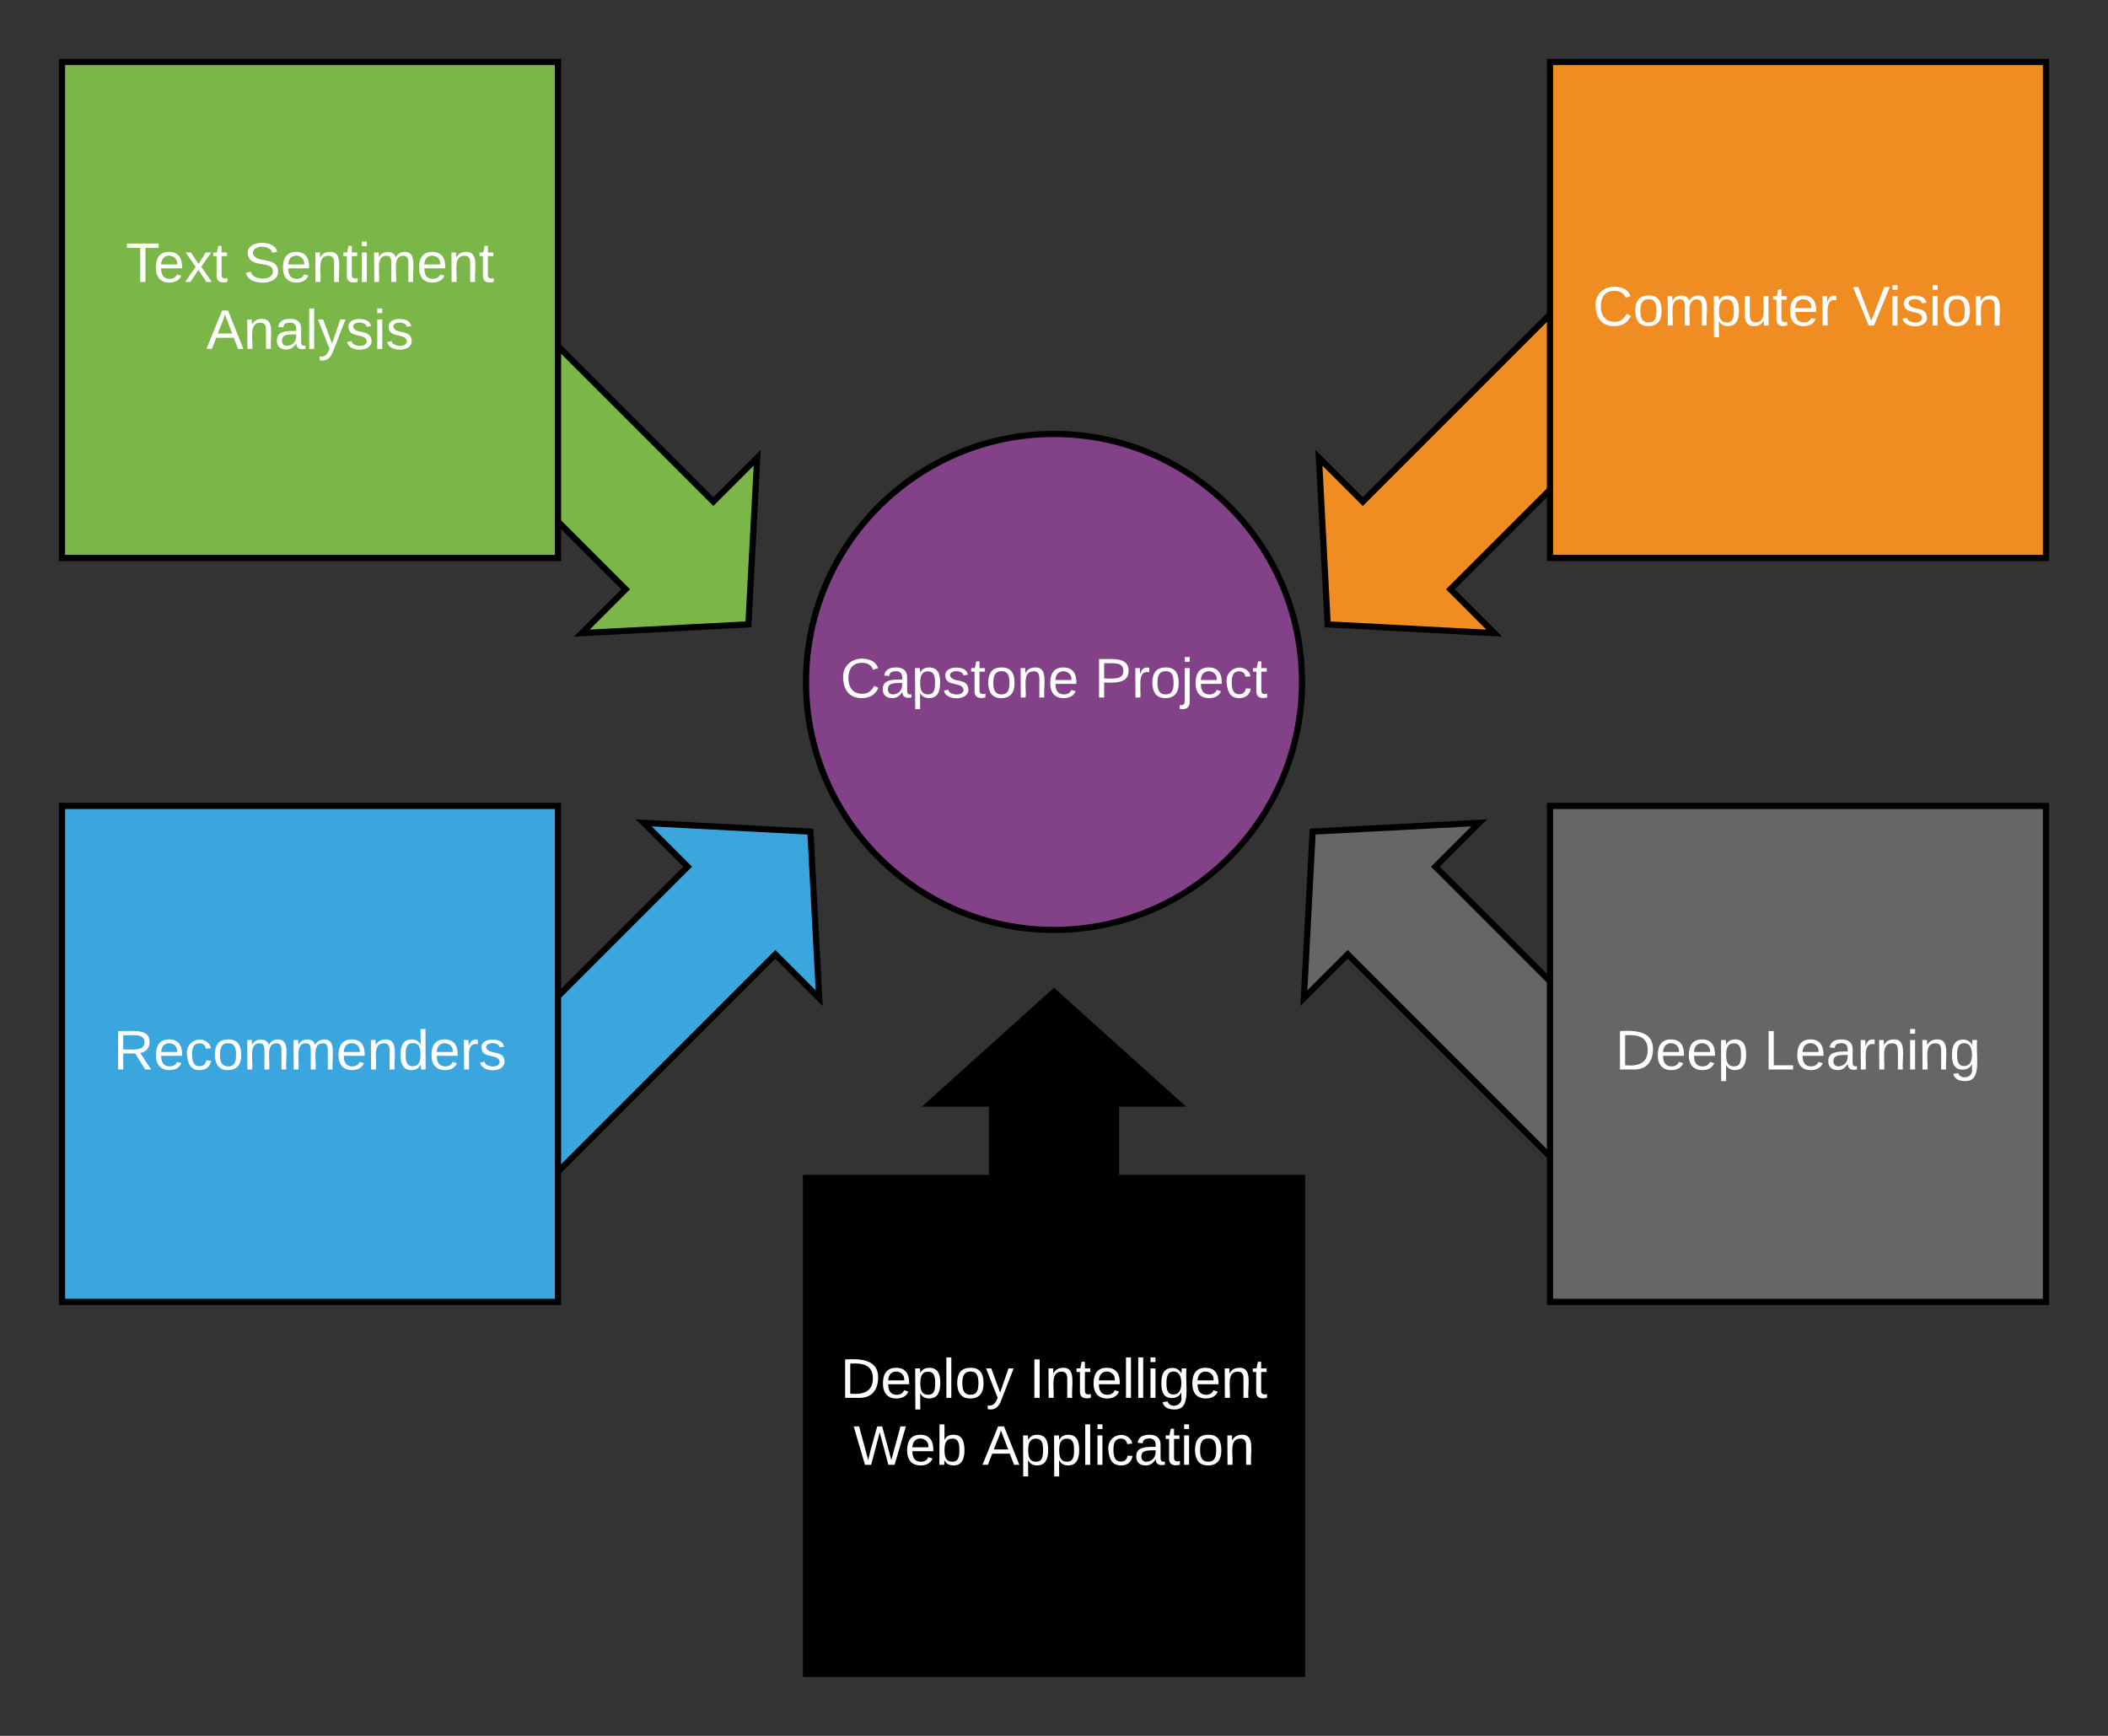 <svg xmlns="http://www.w3.org/2000/svg" xmlns:xlink="http://www.w3.org/1999/xlink" xmlns:lucid="lucid" width="680" height="560"><rect width="100%" height="100%" fill="#333333" stroke="none"/><g transform="translate(-140 -140)" lucid:page-tab-id="YQttrVXhKuXi"><path d="M274.14 507.28l87.68-87.68-14.14-14.14 53.74 2.82 2.83 53.74-14.14-14.14-87.67 87.68z" stroke="#000" stroke-width="2" fill="#3aa6dd"/><path d="M282.43 214.14l87.68 87.68 14.15-14.14-2.83 53.74-53.74 2.83 14.14-14.14-87.68-87.67z" stroke="#000" stroke-width="2" fill="#7ab648"/><path d="M695.56 242.43l-87.68 87.68 14.14 14.15-53.74-2.83-2.82-53.74 14.14 14.14 87.68-87.68z" stroke="#000" stroke-width="2" fill="#ef8d22"/><path d="M662.43 535.56l-87.68-87.68-14.15 14.14 2.83-53.74 53.74-2.82-14.14 14.14 87.68 87.68z" stroke="#000" stroke-width="2" fill="#666"/><path d="M460 620V496h-20l40-36 40 36h-20v124z" stroke="#000" stroke-width="2"/><path d="M160 160h160v160H160z" stroke="#000" stroke-width="2" fill="#7ab648"/><use xlink:href="#a" transform="matrix(1,0,0,1,165,165) translate(15.575 65.963)"/><use xlink:href="#b" transform="matrix(1,0,0,1,165,165) translate(53.525 65.963)"/><use xlink:href="#c" transform="matrix(1,0,0,1,165,165) translate(41.55 87.562)"/><path d="M160 400h160v160H160z" stroke="#000" stroke-width="2" fill="#3aa6dd"/><use xlink:href="#d" transform="matrix(1,0,0,1,165,405) translate(11.6 80.025)"/><path d="M560 360c0 44.18-35.82 80-80 80s-80-35.82-80-80 35.82-80 80-80 80 35.82 80 80z" stroke="#000" stroke-width="2" fill="#834187"/><use xlink:href="#e" transform="matrix(1,0,0,1,405,285) translate(6.075 80.025)"/><use xlink:href="#f" transform="matrix(1,0,0,1,405,285) translate(88.025 80.025)"/><path d="M640 160h160v160H640z" stroke="#000" stroke-width="2" fill="#ef8d22"/><use xlink:href="#g" transform="matrix(1,0,0,1,645,165) translate(8.8 80.025)"/><use xlink:href="#h" transform="matrix(1,0,0,1,645,165) translate(92.65 80.025)"/><path d="M640 400h160v160H640z" stroke="#000" stroke-width="2" fill="#666"/><g><use xlink:href="#i" transform="matrix(1,0,0,1,645,405) translate(16.075 80.025)"/><use xlink:href="#j" transform="matrix(1,0,0,1,645,405) translate(64.025 80.025)"/></g><path d="M400 520h160v160H400z" stroke="#000" stroke-width="2"/><g><use xlink:href="#k" transform="matrix(1,0,0,1,405,525) translate(6.125 65.963)"/><use xlink:href="#l" transform="matrix(1,0,0,1,405,525) translate(67.025 65.963)"/><use xlink:href="#m" transform="matrix(1,0,0,1,405,525) translate(10.275 87.562)"/><use xlink:href="#n" transform="matrix(1,0,0,1,405,525) translate(51.875 87.562)"/></g><defs><path fill="#fff" d="M127-220V0H93v-220H8v-28h204v28h-85" id="o"/><path fill="#fff" d="M100-194c63 0 86 42 84 106H49c0 40 14 67 53 68 26 1 43-12 49-29l28 8c-11 28-37 45-77 45C44 4 14-33 15-96c1-61 26-98 85-98zm52 81c6-60-76-77-97-28-3 7-6 17-6 28h103" id="p"/><path fill="#fff" d="M141 0L90-78 38 0H4l68-98-65-92h35l48 74 47-74h35l-64 92 68 98h-35" id="q"/><path fill="#fff" d="M59-47c-2 24 18 29 38 22v24C64 9 27 4 27-40v-127H5v-23h24l9-43h21v43h35v23H59v120" id="r"/><g id="a"><use transform="matrix(0.05,0,0,0.05,0,0)" xlink:href="#o"/><use transform="matrix(0.05,0,0,0.05,8.95,0)" xlink:href="#p"/><use transform="matrix(0.05,0,0,0.05,18.95,0)" xlink:href="#q"/><use transform="matrix(0.05,0,0,0.05,27.95,0)" xlink:href="#r"/></g><path fill="#fff" d="M185-189c-5-48-123-54-124 2 14 75 158 14 163 119 3 78-121 87-175 55-17-10-28-26-33-46l33-7c5 56 141 63 141-1 0-78-155-14-162-118-5-82 145-84 179-34 5 7 8 16 11 25" id="s"/><path fill="#fff" d="M117-194c89-4 53 116 60 194h-32v-121c0-31-8-49-39-48C34-167 62-67 57 0H25l-1-190h30c1 10-1 24 2 32 11-22 29-35 61-36" id="t"/><path fill="#fff" d="M24-231v-30h32v30H24zM24 0v-190h32V0H24" id="u"/><path fill="#fff" d="M210-169c-67 3-38 105-44 169h-31v-121c0-29-5-50-35-48C34-165 62-65 56 0H25l-1-190h30c1 10-1 24 2 32 10-44 99-50 107 0 11-21 27-35 58-36 85-2 47 119 55 194h-31v-121c0-29-5-49-35-48" id="v"/><g id="b"><use transform="matrix(0.05,0,0,0.05,0,0)" xlink:href="#s"/><use transform="matrix(0.05,0,0,0.05,12,0)" xlink:href="#p"/><use transform="matrix(0.05,0,0,0.05,22,0)" xlink:href="#t"/><use transform="matrix(0.05,0,0,0.05,32,0)" xlink:href="#r"/><use transform="matrix(0.05,0,0,0.05,37,0)" xlink:href="#u"/><use transform="matrix(0.05,0,0,0.05,40.95,0)" xlink:href="#v"/><use transform="matrix(0.05,0,0,0.05,55.9,0)" xlink:href="#p"/><use transform="matrix(0.05,0,0,0.05,65.9,0)" xlink:href="#t"/><use transform="matrix(0.05,0,0,0.05,75.9,0)" xlink:href="#r"/></g><path fill="#fff" d="M205 0l-28-72H64L36 0H1l101-248h38L239 0h-34zm-38-99l-47-123c-12 45-31 82-46 123h93" id="w"/><path fill="#fff" d="M141-36C126-15 110 5 73 4 37 3 15-17 15-53c-1-64 63-63 125-63 3-35-9-54-41-54-24 1-41 7-42 31l-33-3c5-37 33-52 76-52 45 0 72 20 72 64v82c-1 20 7 32 28 27v20c-31 9-61-2-59-35zM48-53c0 20 12 33 32 33 41-3 63-29 60-74-43 2-92-5-92 41" id="x"/><path fill="#fff" d="M24 0v-261h32V0H24" id="y"/><path fill="#fff" d="M179-190L93 31C79 59 56 82 12 73V49c39 6 53-20 64-50L1-190h34L92-34l54-156h33" id="z"/><path fill="#fff" d="M135-143c-3-34-86-38-87 0 15 53 115 12 119 90S17 21 10-45l28-5c4 36 97 45 98 0-10-56-113-15-118-90-4-57 82-63 122-42 12 7 21 19 24 35" id="A"/><g id="c"><use transform="matrix(0.05,0,0,0.05,0,0)" xlink:href="#w"/><use transform="matrix(0.05,0,0,0.05,12,0)" xlink:href="#t"/><use transform="matrix(0.05,0,0,0.05,22,0)" xlink:href="#x"/><use transform="matrix(0.05,0,0,0.05,32,0)" xlink:href="#y"/><use transform="matrix(0.05,0,0,0.05,35.95,0)" xlink:href="#z"/><use transform="matrix(0.05,0,0,0.05,44.95,0)" xlink:href="#A"/><use transform="matrix(0.05,0,0,0.05,53.95,0)" xlink:href="#u"/><use transform="matrix(0.05,0,0,0.05,57.9,0)" xlink:href="#A"/></g><path fill="#fff" d="M233-177c-1 41-23 64-60 70L243 0h-38l-65-103H63V0H30v-248c88 3 205-21 203 71zM63-129c60-2 137 13 137-47 0-61-80-42-137-45v92" id="B"/><path fill="#fff" d="M96-169c-40 0-48 33-48 73s9 75 48 75c24 0 41-14 43-38l32 2c-6 37-31 61-74 61-59 0-76-41-82-99-10-93 101-131 147-64 4 7 5 14 7 22l-32 3c-4-21-16-35-41-35" id="C"/><path fill="#fff" d="M100-194c62-1 85 37 85 99 1 63-27 99-86 99S16-35 15-95c0-66 28-99 85-99zM99-20c44 1 53-31 53-75 0-43-8-75-51-75s-53 32-53 75 10 74 51 75" id="D"/><path fill="#fff" d="M85-194c31 0 48 13 60 33l-1-100h32l1 261h-30c-2-10 0-23-3-31C134-8 116 4 85 4 32 4 16-35 15-94c0-66 23-100 70-100zm9 24c-40 0-46 34-46 75 0 40 6 74 45 74 42 0 51-32 51-76 0-42-9-74-50-73" id="E"/><path fill="#fff" d="M114-163C36-179 61-72 57 0H25l-1-190h30c1 12-1 29 2 39 6-27 23-49 58-41v29" id="F"/><g id="d"><use transform="matrix(0.05,0,0,0.05,0,0)" xlink:href="#B"/><use transform="matrix(0.05,0,0,0.05,12.95,0)" xlink:href="#p"/><use transform="matrix(0.05,0,0,0.05,22.95,0)" xlink:href="#C"/><use transform="matrix(0.05,0,0,0.05,31.95,0)" xlink:href="#D"/><use transform="matrix(0.05,0,0,0.05,41.95,0)" xlink:href="#v"/><use transform="matrix(0.05,0,0,0.05,56.9,0)" xlink:href="#v"/><use transform="matrix(0.05,0,0,0.05,71.85,0)" xlink:href="#p"/><use transform="matrix(0.05,0,0,0.05,81.85,0)" xlink:href="#t"/><use transform="matrix(0.05,0,0,0.05,91.85,0)" xlink:href="#E"/><use transform="matrix(0.05,0,0,0.05,101.85,0)" xlink:href="#p"/><use transform="matrix(0.05,0,0,0.05,111.85,0)" xlink:href="#F"/><use transform="matrix(0.05,0,0,0.05,117.8,0)" xlink:href="#A"/></g><path fill="#fff" d="M212-179c-10-28-35-45-73-45-59 0-87 40-87 99 0 60 29 101 89 101 43 0 62-24 78-52l27 14C228-24 195 4 139 4 59 4 22-46 18-125c-6-104 99-153 187-111 19 9 31 26 39 46" id="G"/><path fill="#fff" d="M115-194c55 1 70 41 70 98S169 2 115 4C84 4 66-9 55-30l1 105H24l-1-265h31l2 30c10-21 28-34 59-34zm-8 174c40 0 45-34 45-75s-6-73-45-74c-42 0-51 32-51 76 0 43 10 73 51 73" id="H"/><g id="e"><use transform="matrix(0.05,0,0,0.05,0,0)" xlink:href="#G"/><use transform="matrix(0.05,0,0,0.05,12.95,0)" xlink:href="#x"/><use transform="matrix(0.05,0,0,0.05,22.95,0)" xlink:href="#H"/><use transform="matrix(0.05,0,0,0.05,32.95,0)" xlink:href="#A"/><use transform="matrix(0.05,0,0,0.05,41.95,0)" xlink:href="#r"/><use transform="matrix(0.05,0,0,0.05,46.95,0)" xlink:href="#D"/><use transform="matrix(0.05,0,0,0.05,56.95,0)" xlink:href="#t"/><use transform="matrix(0.05,0,0,0.05,66.95,0)" xlink:href="#p"/></g><path fill="#fff" d="M30-248c87 1 191-15 191 75 0 78-77 80-158 76V0H30v-248zm33 125c57 0 124 11 124-50 0-59-68-47-124-48v98" id="I"/><path fill="#fff" d="M24-231v-30h32v30H24zM-9 49c24 4 33-6 33-30v-209h32V24c2 40-23 58-65 49V49" id="J"/><g id="f"><use transform="matrix(0.05,0,0,0.05,0,0)" xlink:href="#I"/><use transform="matrix(0.05,0,0,0.05,12,0)" xlink:href="#F"/><use transform="matrix(0.05,0,0,0.05,17.95,0)" xlink:href="#D"/><use transform="matrix(0.05,0,0,0.05,27.95,0)" xlink:href="#J"/><use transform="matrix(0.05,0,0,0.05,31.9,0)" xlink:href="#p"/><use transform="matrix(0.05,0,0,0.05,41.9,0)" xlink:href="#C"/><use transform="matrix(0.05,0,0,0.05,50.9,0)" xlink:href="#r"/></g><path fill="#fff" d="M84 4C-5 8 30-112 23-190h32v120c0 31 7 50 39 49 72-2 45-101 50-169h31l1 190h-30c-1-10 1-25-2-33-11 22-28 36-60 37" id="K"/><g id="g"><use transform="matrix(0.05,0,0,0.05,0,0)" xlink:href="#G"/><use transform="matrix(0.05,0,0,0.05,12.95,0)" xlink:href="#D"/><use transform="matrix(0.05,0,0,0.05,22.95,0)" xlink:href="#v"/><use transform="matrix(0.05,0,0,0.05,37.9,0)" xlink:href="#H"/><use transform="matrix(0.05,0,0,0.05,47.9,0)" xlink:href="#K"/><use transform="matrix(0.05,0,0,0.05,57.9,0)" xlink:href="#r"/><use transform="matrix(0.05,0,0,0.05,62.9,0)" xlink:href="#p"/><use transform="matrix(0.05,0,0,0.05,72.9,0)" xlink:href="#F"/></g><path fill="#fff" d="M137 0h-34L2-248h35l83 218 83-218h36" id="L"/><g id="h"><use transform="matrix(0.05,0,0,0.05,0,0)" xlink:href="#L"/><use transform="matrix(0.05,0,0,0.05,11.65,0)" xlink:href="#u"/><use transform="matrix(0.05,0,0,0.05,15.6,0)" xlink:href="#A"/><use transform="matrix(0.05,0,0,0.05,24.6,0)" xlink:href="#u"/><use transform="matrix(0.05,0,0,0.05,28.55,0)" xlink:href="#D"/><use transform="matrix(0.05,0,0,0.05,38.55,0)" xlink:href="#t"/></g><path fill="#fff" d="M30-248c118-7 216 8 213 122C240-48 200 0 122 0H30v-248zM63-27c89 8 146-16 146-99s-60-101-146-95v194" id="M"/><g id="i"><use transform="matrix(0.05,0,0,0.05,0,0)" xlink:href="#M"/><use transform="matrix(0.05,0,0,0.05,12.95,0)" xlink:href="#p"/><use transform="matrix(0.05,0,0,0.05,22.95,0)" xlink:href="#p"/><use transform="matrix(0.05,0,0,0.05,32.95,0)" xlink:href="#H"/></g><path fill="#fff" d="M30 0v-248h33v221h125V0H30" id="N"/><path fill="#fff" d="M177-190C167-65 218 103 67 71c-23-6-38-20-44-43l32-5c15 47 100 32 89-28v-30C133-14 115 1 83 1 29 1 15-40 15-95c0-56 16-97 71-98 29-1 48 16 59 35 1-10 0-23 2-32h30zM94-22c36 0 50-32 50-73 0-42-14-75-50-75-39 0-46 34-46 75s6 73 46 73" id="O"/><g id="j"><use transform="matrix(0.05,0,0,0.05,0,0)" xlink:href="#N"/><use transform="matrix(0.05,0,0,0.05,10,0)" xlink:href="#p"/><use transform="matrix(0.05,0,0,0.05,20,0)" xlink:href="#x"/><use transform="matrix(0.05,0,0,0.05,30,0)" xlink:href="#F"/><use transform="matrix(0.05,0,0,0.05,35.95,0)" xlink:href="#t"/><use transform="matrix(0.05,0,0,0.05,45.95,0)" xlink:href="#u"/><use transform="matrix(0.05,0,0,0.05,49.9,0)" xlink:href="#t"/><use transform="matrix(0.05,0,0,0.05,59.9,0)" xlink:href="#O"/></g><g id="k"><use transform="matrix(0.05,0,0,0.05,0,0)" xlink:href="#M"/><use transform="matrix(0.05,0,0,0.05,12.95,0)" xlink:href="#p"/><use transform="matrix(0.05,0,0,0.05,22.95,0)" xlink:href="#H"/><use transform="matrix(0.05,0,0,0.05,32.95,0)" xlink:href="#y"/><use transform="matrix(0.05,0,0,0.05,36.9,0)" xlink:href="#D"/><use transform="matrix(0.05,0,0,0.05,46.9,0)" xlink:href="#z"/></g><path fill="#fff" d="M33 0v-248h34V0H33" id="P"/><g id="l"><use transform="matrix(0.05,0,0,0.05,0,0)" xlink:href="#P"/><use transform="matrix(0.05,0,0,0.05,5,0)" xlink:href="#t"/><use transform="matrix(0.05,0,0,0.05,15,0)" xlink:href="#r"/><use transform="matrix(0.05,0,0,0.05,20,0)" xlink:href="#p"/><use transform="matrix(0.05,0,0,0.05,30,0)" xlink:href="#y"/><use transform="matrix(0.05,0,0,0.05,33.95,0)" xlink:href="#y"/><use transform="matrix(0.05,0,0,0.05,37.9,0)" xlink:href="#u"/><use transform="matrix(0.05,0,0,0.05,41.85,0)" xlink:href="#O"/><use transform="matrix(0.05,0,0,0.05,51.85,0)" xlink:href="#p"/><use transform="matrix(0.05,0,0,0.05,61.85,0)" xlink:href="#t"/><use transform="matrix(0.05,0,0,0.05,71.85,0)" xlink:href="#r"/></g><path fill="#fff" d="M266 0h-40l-56-210L115 0H75L2-248h35L96-30l15-64 43-154h32l59 218 59-218h35" id="Q"/><path fill="#fff" d="M115-194c53 0 69 39 70 98 0 66-23 100-70 100C84 3 66-7 56-30L54 0H23l1-261h32v101c10-23 28-34 59-34zm-8 174c40 0 45-34 45-75 0-40-5-75-45-74-42 0-51 32-51 76 0 43 10 73 51 73" id="R"/><g id="m"><use transform="matrix(0.05,0,0,0.05,0,0)" xlink:href="#Q"/><use transform="matrix(0.05,0,0,0.05,16.6,0)" xlink:href="#p"/><use transform="matrix(0.05,0,0,0.05,26.6,0)" xlink:href="#R"/></g><g id="n"><use transform="matrix(0.05,0,0,0.05,0,0)" xlink:href="#w"/><use transform="matrix(0.05,0,0,0.05,12,0)" xlink:href="#H"/><use transform="matrix(0.05,0,0,0.05,22,0)" xlink:href="#H"/><use transform="matrix(0.05,0,0,0.05,32,0)" xlink:href="#y"/><use transform="matrix(0.05,0,0,0.05,35.95,0)" xlink:href="#u"/><use transform="matrix(0.05,0,0,0.05,39.9,0)" xlink:href="#C"/><use transform="matrix(0.05,0,0,0.05,48.9,0)" xlink:href="#x"/><use transform="matrix(0.05,0,0,0.05,58.9,0)" xlink:href="#r"/><use transform="matrix(0.05,0,0,0.05,63.9,0)" xlink:href="#u"/><use transform="matrix(0.05,0,0,0.05,67.85,0)" xlink:href="#D"/><use transform="matrix(0.05,0,0,0.05,77.85,0)" xlink:href="#t"/></g></defs></g></svg>